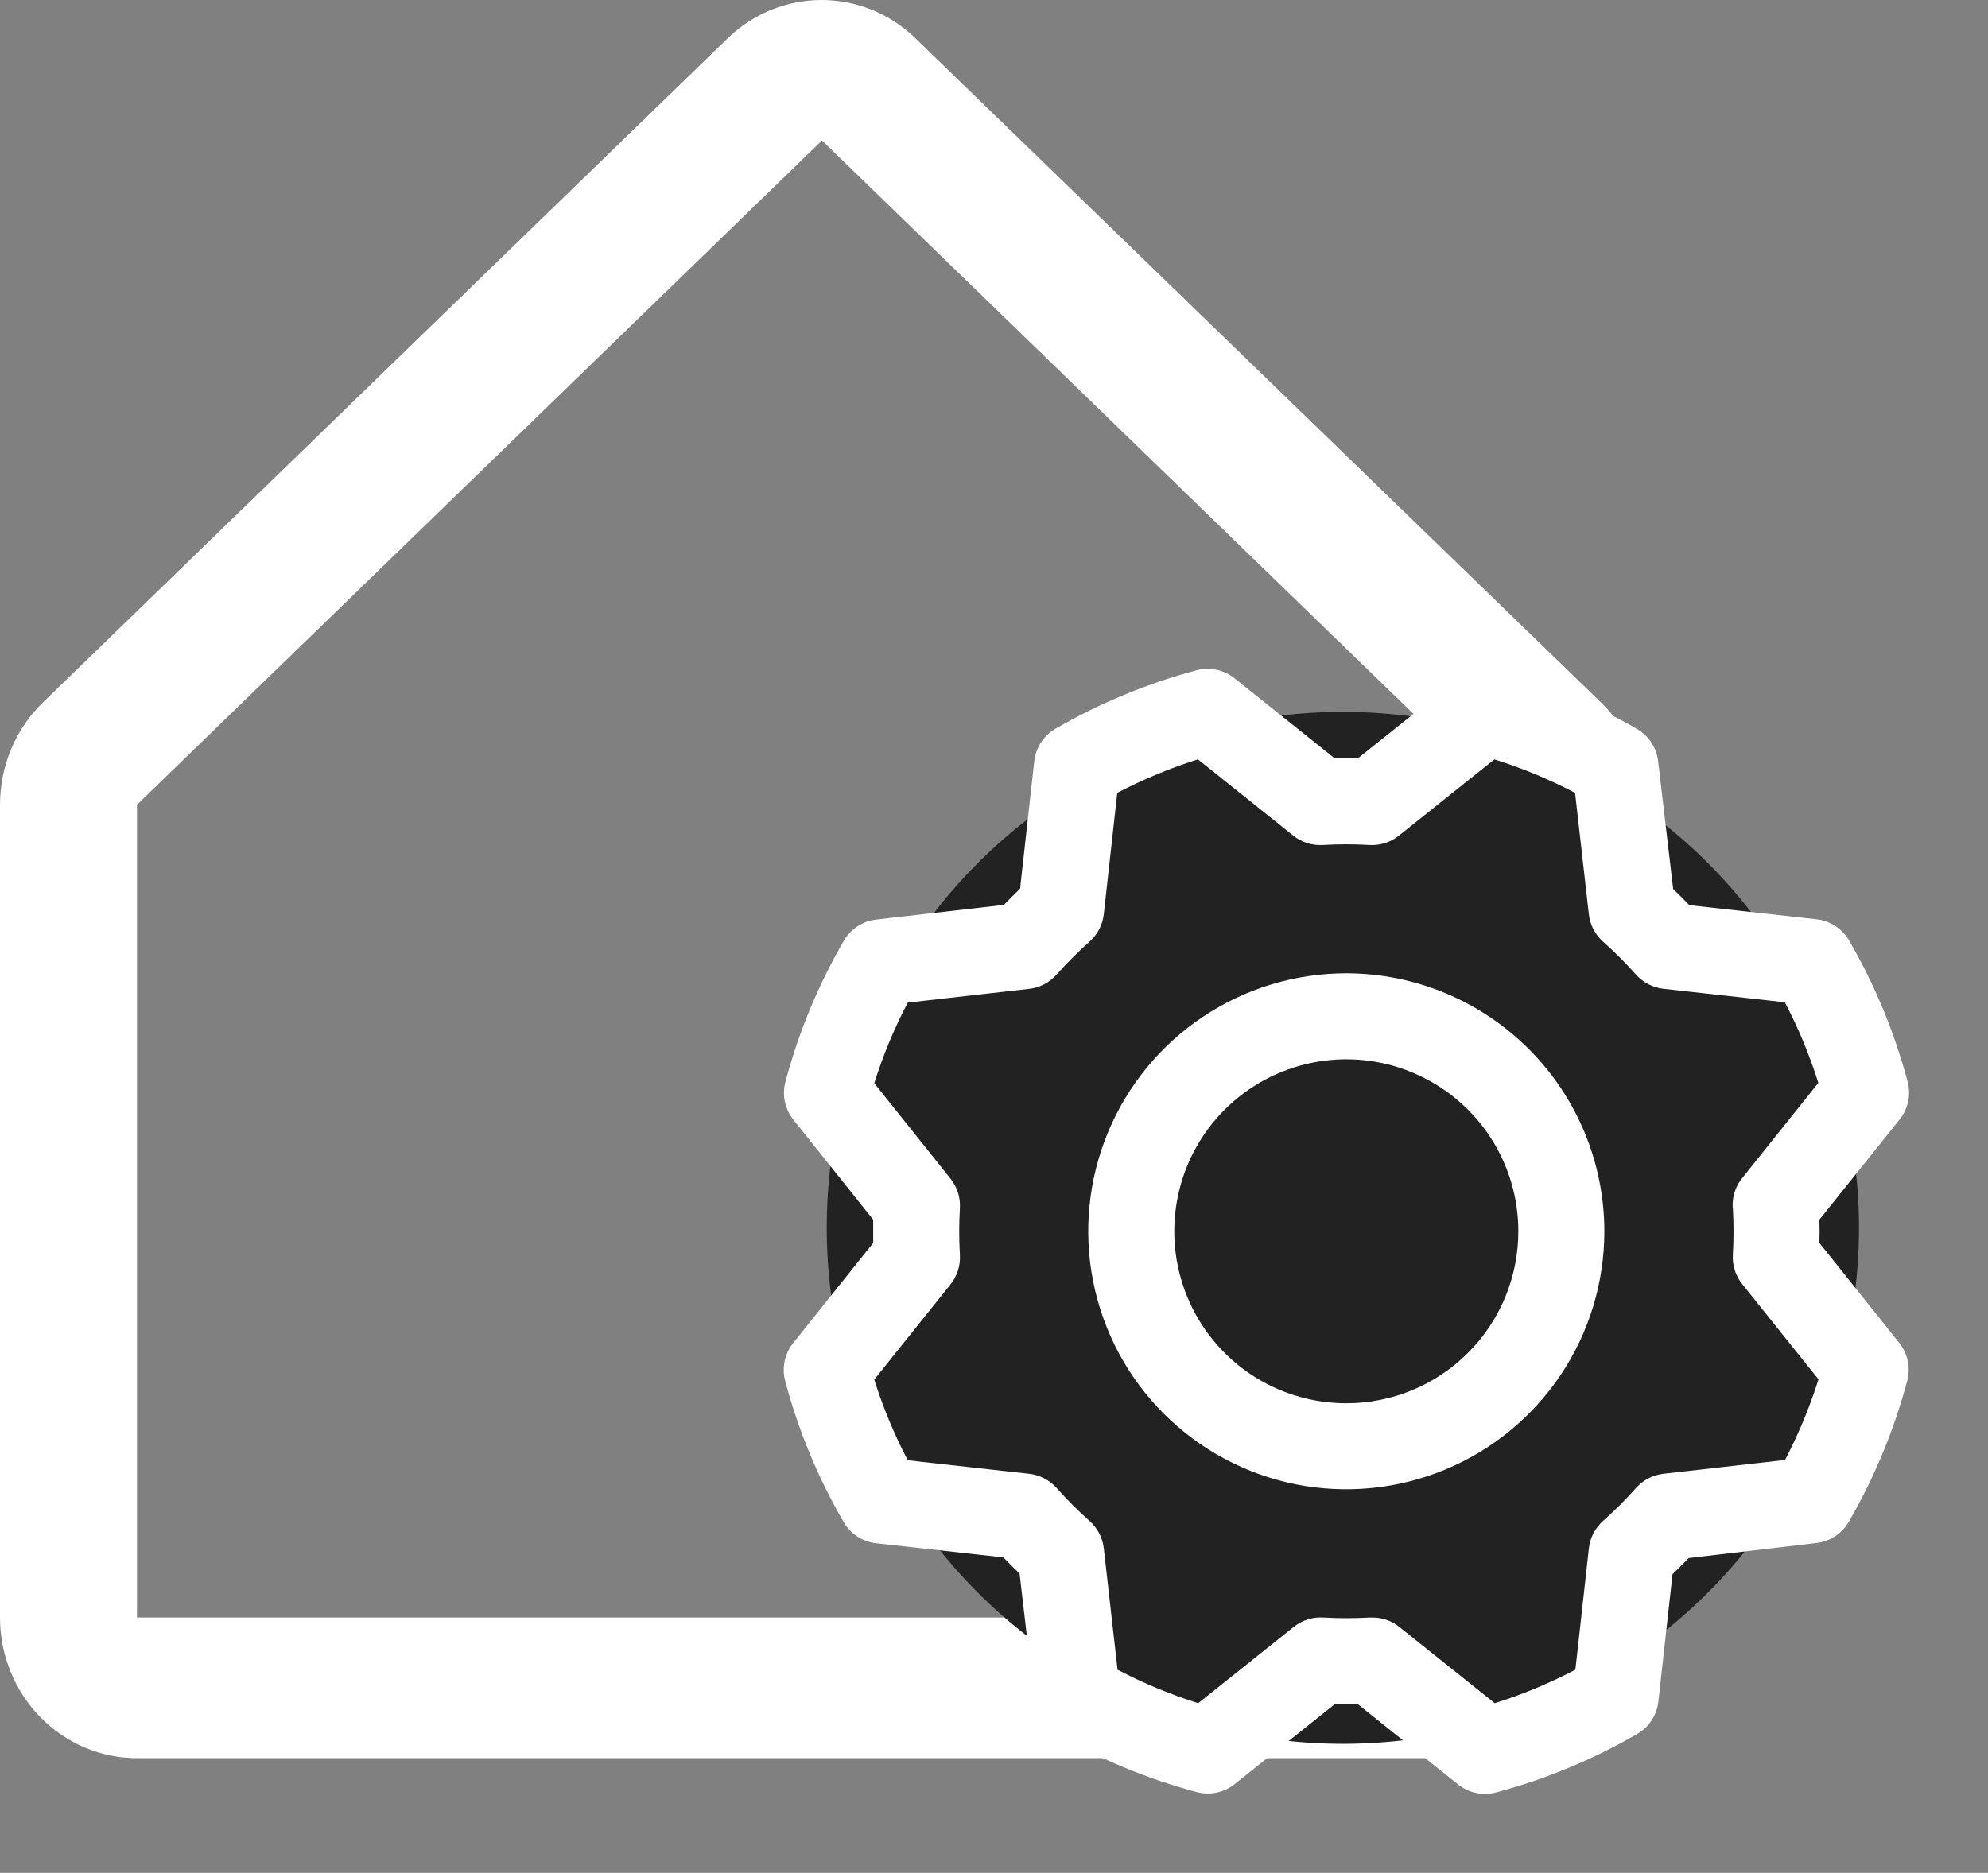 <svg width="52" height="49" viewBox="0 0 52 49" fill="none" xmlns="http://www.w3.org/2000/svg">
<rect x="0" y="0" width="52" height="49" fill="#808080" stroke="none"/>
<path d="M41.842 18.345L23.925 0.983C23.917 0.975 23.909 0.967 23.901 0.958C23.241 0.341 22.382 0 21.49 0C20.598 0 19.739 0.341 19.079 0.958L19.054 0.983L1.158 18.345C0.793 18.689 0.501 19.108 0.302 19.575C0.103 20.041 -7.5346e-05 20.545 4.1405e-08 21.054V42.32C4.1405e-08 43.296 0.378 44.232 1.05 44.922C1.722 45.612 2.633 46 3.583 46H39.417C40.367 46 41.279 45.612 41.95 44.922C42.623 44.232 43 43.296 43 42.32V21.054C43 20.545 42.897 20.041 42.698 19.575C42.499 19.108 42.207 18.689 41.842 18.345ZM39.417 42.32H3.583V21.054L3.608 21.031L21.5 3.676L39.394 21.027L39.419 21.05L39.417 42.32Z" fill="white"/>
<circle cx="35.125" cy="32.125" r="13.5" fill="#222222"/>
<path d="M35.215 25.465C33.88 25.465 32.575 25.861 31.465 26.603C30.355 27.344 29.49 28.399 28.979 29.632C28.468 30.865 28.334 32.223 28.595 33.532C28.855 34.841 29.498 36.044 30.442 36.988C31.386 37.932 32.589 38.575 33.898 38.836C35.208 39.096 36.565 38.962 37.798 38.451C39.032 37.94 40.086 37.075 40.828 35.965C41.569 34.855 41.965 33.55 41.965 32.215C41.963 30.425 41.252 28.71 39.986 27.444C38.721 26.179 37.005 25.467 35.215 25.465ZM35.215 36.715C34.325 36.715 33.455 36.451 32.715 35.957C31.975 35.462 31.398 34.76 31.058 33.937C30.717 33.115 30.628 32.21 30.802 31.337C30.975 30.464 31.404 29.663 32.033 29.033C32.663 28.404 33.464 27.975 34.337 27.802C35.21 27.628 36.115 27.717 36.937 28.058C37.76 28.398 38.462 28.975 38.957 29.715C39.451 30.455 39.715 31.325 39.715 32.215C39.715 33.409 39.241 34.553 38.397 35.397C37.553 36.241 36.409 36.715 35.215 36.715ZM47.59 32.519C47.596 32.316 47.596 32.114 47.59 31.911L49.688 29.29C49.798 29.152 49.874 28.991 49.911 28.819C49.947 28.646 49.942 28.468 49.896 28.297C49.552 27.004 49.038 25.763 48.366 24.606C48.279 24.454 48.156 24.326 48.01 24.23C47.864 24.134 47.697 24.073 47.523 24.053L44.187 23.682C44.048 23.536 43.908 23.395 43.765 23.26L43.371 19.916C43.351 19.742 43.291 19.575 43.194 19.429C43.098 19.282 42.969 19.16 42.817 19.072C41.66 18.402 40.419 17.888 39.126 17.544C38.956 17.498 38.777 17.494 38.605 17.53C38.432 17.567 38.271 17.643 38.133 17.753L35.519 19.84C35.316 19.84 35.114 19.84 34.911 19.84L32.29 17.746C32.153 17.636 31.991 17.56 31.819 17.524C31.646 17.488 31.468 17.493 31.297 17.538C30.005 17.883 28.763 18.397 27.606 19.068C27.454 19.156 27.326 19.278 27.23 19.425C27.134 19.571 27.073 19.738 27.053 19.912L26.682 23.253C26.536 23.393 26.395 23.533 26.26 23.675L22.916 24.059C22.742 24.079 22.575 24.14 22.429 24.236C22.282 24.332 22.16 24.461 22.072 24.613C21.402 25.77 20.888 27.012 20.544 28.304C20.498 28.475 20.494 28.653 20.53 28.826C20.567 28.998 20.643 29.16 20.753 29.297L22.84 31.911C22.84 32.114 22.84 32.316 22.84 32.519L20.746 35.14C20.636 35.278 20.56 35.439 20.524 35.612C20.488 35.784 20.493 35.963 20.538 36.133C20.882 37.426 21.397 38.667 22.068 39.824C22.156 39.976 22.278 40.105 22.425 40.201C22.571 40.297 22.738 40.357 22.912 40.377L26.247 40.748C26.387 40.895 26.528 41.035 26.669 41.17L27.059 44.514C27.079 44.688 27.14 44.855 27.236 45.002C27.332 45.148 27.461 45.27 27.613 45.358C28.77 46.028 30.012 46.542 31.304 46.887C31.475 46.932 31.653 46.937 31.826 46.9C31.998 46.864 32.16 46.787 32.297 46.677L34.911 44.59C35.114 44.596 35.316 44.596 35.519 44.59L38.14 46.688C38.278 46.798 38.439 46.874 38.612 46.911C38.784 46.947 38.963 46.942 39.133 46.896C40.426 46.552 41.667 46.038 42.824 45.366C42.976 45.279 43.105 45.156 43.201 45.01C43.297 44.864 43.357 44.697 43.377 44.523L43.748 41.187C43.895 41.048 44.035 40.908 44.17 40.765L47.514 40.371C47.688 40.351 47.855 40.291 48.002 40.194C48.148 40.098 48.27 39.969 48.358 39.817C49.028 38.66 49.542 37.419 49.887 36.126C49.932 35.956 49.937 35.777 49.9 35.605C49.864 35.432 49.787 35.271 49.677 35.133L47.59 32.519ZM45.326 31.605C45.35 32.011 45.35 32.419 45.326 32.825C45.309 33.104 45.397 33.378 45.571 33.596L47.566 36.089C47.337 36.817 47.044 37.523 46.69 38.199L43.512 38.559C43.235 38.59 42.98 38.722 42.795 38.93C42.524 39.234 42.236 39.523 41.931 39.793C41.723 39.978 41.591 40.234 41.56 40.511L41.207 43.686C40.532 44.04 39.826 44.333 39.098 44.562L36.603 42.567C36.404 42.407 36.156 42.32 35.9 42.321H35.833C35.426 42.344 35.018 42.344 34.612 42.321C34.334 42.304 34.059 42.391 33.841 42.565L31.341 44.562C30.613 44.333 29.907 44.04 29.232 43.686L28.872 40.512C28.841 40.235 28.709 39.98 28.5 39.795C28.196 39.524 27.908 39.236 27.637 38.931C27.452 38.723 27.197 38.591 26.92 38.56L23.744 38.206C23.39 37.53 23.097 36.824 22.868 36.096L24.864 33.602C25.038 33.384 25.125 33.109 25.108 32.831C25.084 32.425 25.084 32.017 25.108 31.61C25.125 31.332 25.038 31.058 24.864 30.84L22.868 28.341C23.097 27.613 23.39 26.907 23.744 26.232L26.918 25.872C27.195 25.841 27.451 25.709 27.636 25.5C27.906 25.196 28.195 24.908 28.499 24.637C28.708 24.452 28.841 24.196 28.872 23.918L29.224 20.744C29.9 20.39 30.606 20.097 31.334 19.868L33.829 21.864C34.046 22.038 34.321 22.125 34.599 22.108C35.006 22.084 35.413 22.084 35.82 22.108C36.098 22.125 36.373 22.038 36.59 21.864L39.089 19.868C39.817 20.097 40.523 20.39 41.199 20.744L41.559 23.918C41.59 24.195 41.722 24.451 41.93 24.636C42.234 24.906 42.523 25.195 42.793 25.499C42.978 25.707 43.234 25.839 43.511 25.87L46.686 26.223C47.04 26.899 47.333 27.605 47.562 28.332L45.567 30.827C45.391 31.047 45.303 31.324 45.322 31.605H45.326Z" fill="white"/>
</svg>
